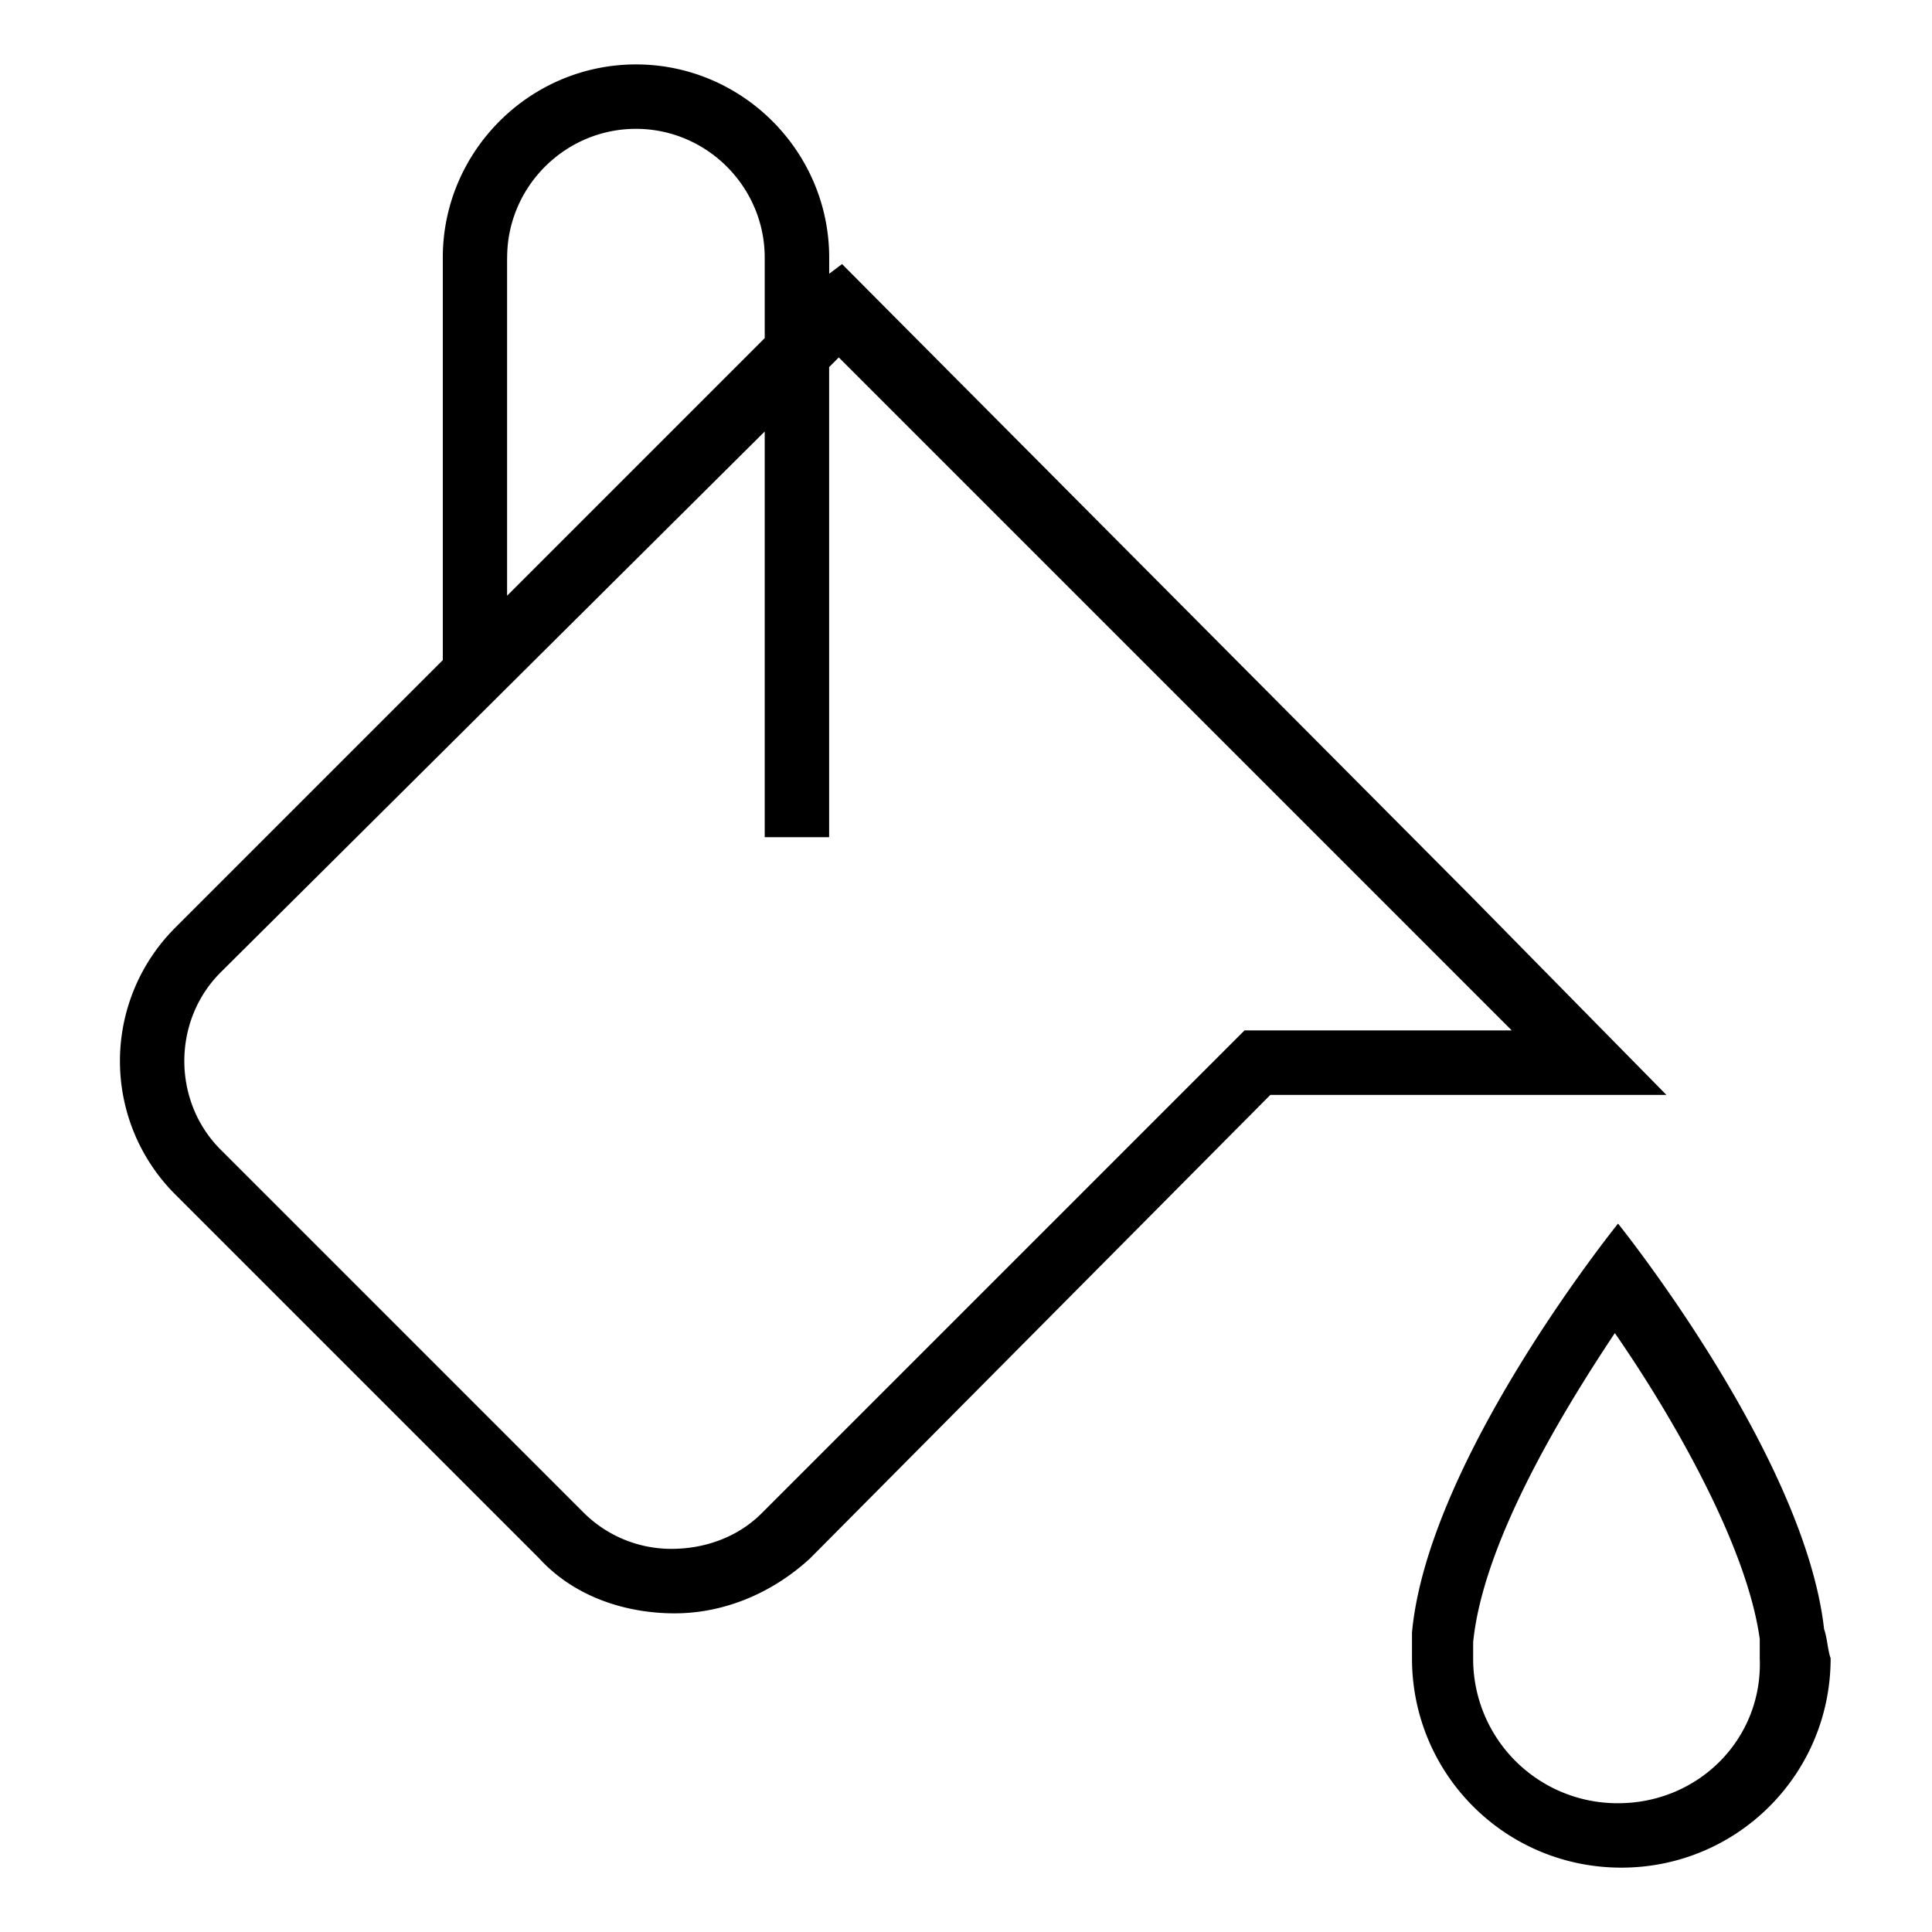 <svg xmlns="http://www.w3.org/2000/svg" viewBox="0 0 28 32" height="1em" width="1em">
  <path d="m22.347 14.827-10.4-10.453-.213.16v-.267c0-1.76-1.44-3.2-3.2-3.2s-3.2 1.44-3.2 3.2v6.667L.907 15.361a3.122 3.122 0 0 0 0 4.427l6.027 6.027c.587.64 1.44.907 2.24.907s1.6-.32 2.24-.907l7.627-7.68h6.56l-3.253-3.307zM6.4 4.267c0-1.173.96-2.133 2.133-2.133s2.133.96 2.133 2.133V5.6L6.399 9.867v-5.6zm12.213 12.8-8 8c-.373.373-.907.587-1.493.587a2.058 2.058 0 0 1-1.44-.587L1.653 19.04c-.8-.8-.8-2.133 0-2.933l9.013-8.96v6.72h1.067V6.08l.16-.16L23.04 17.067h-4.427zm9.6 9.92c-.32-2.88-3.413-6.72-3.413-6.72s-3.147 3.893-3.413 6.773v.427c0 1.92 1.547 3.467 3.467 3.467s3.467-1.547 3.467-3.467c-.053-.16-.053-.32-.107-.48zm-3.413 2.88a2.39 2.39 0 0 1-2.4-2.4V27.2c.16-1.6 1.387-3.68 2.347-5.12.96 1.387 2.187 3.52 2.4 5.067v.32c.053 1.333-1.013 2.4-2.347 2.4z"/>
</svg>
